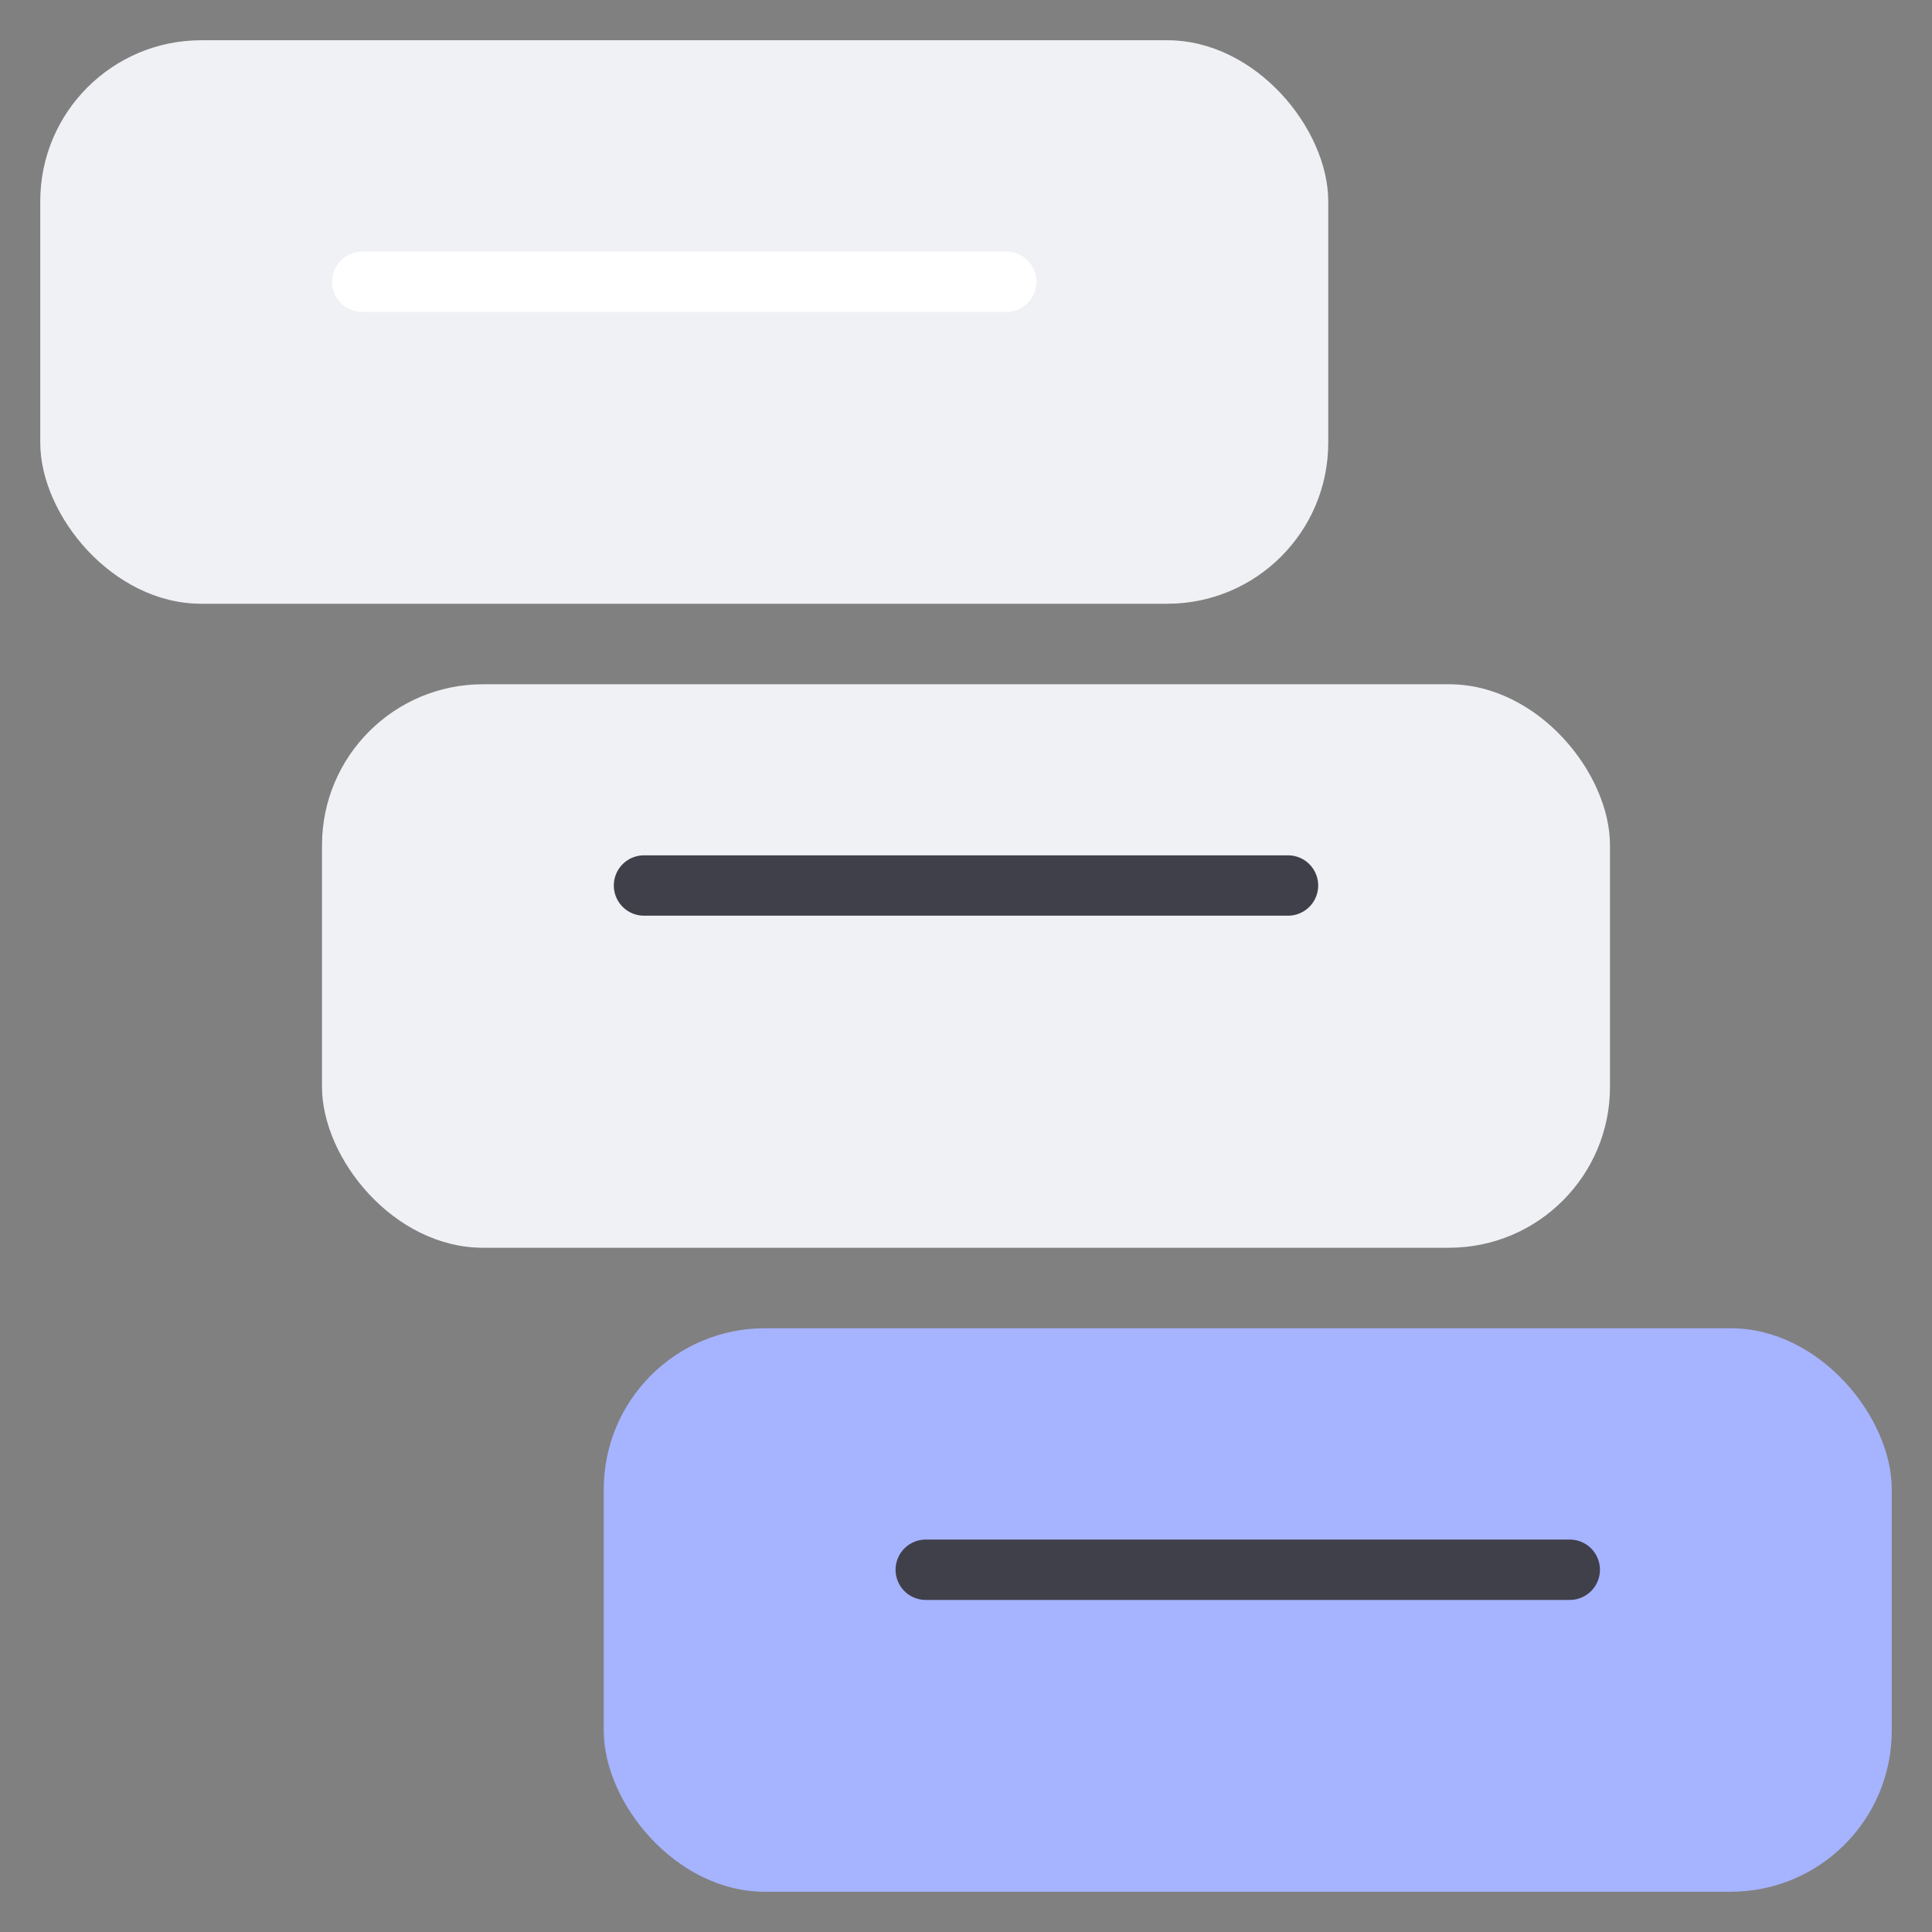 <svg width="48" height="48" viewBox="0 0 48 48" fill="none" xmlns="http://www.w3.org/2000/svg">
<rect x="0" y="0" width="48" height="48" fill="#808080" stroke="none"/>
<rect x="1" y="1" width="32" height="14" rx="4" fill="#F0F1F4"/>
<rect x="8" y="17" width="32" height="14" rx="4" fill="#F0F1F4"/>
<rect x="15" y="33" width="32" height="14" rx="4" fill="#A6B3FF"/>
<path d="M23 39H39" stroke="#40404B" stroke-width="1.5" stroke-linecap="round"/>
<path d="M16 22H32" stroke="#40404B" stroke-width="1.5" stroke-linecap="round"/>
<path d="M9 7H25" stroke="white" stroke-width="1.5" stroke-linecap="round"/>
</svg>
